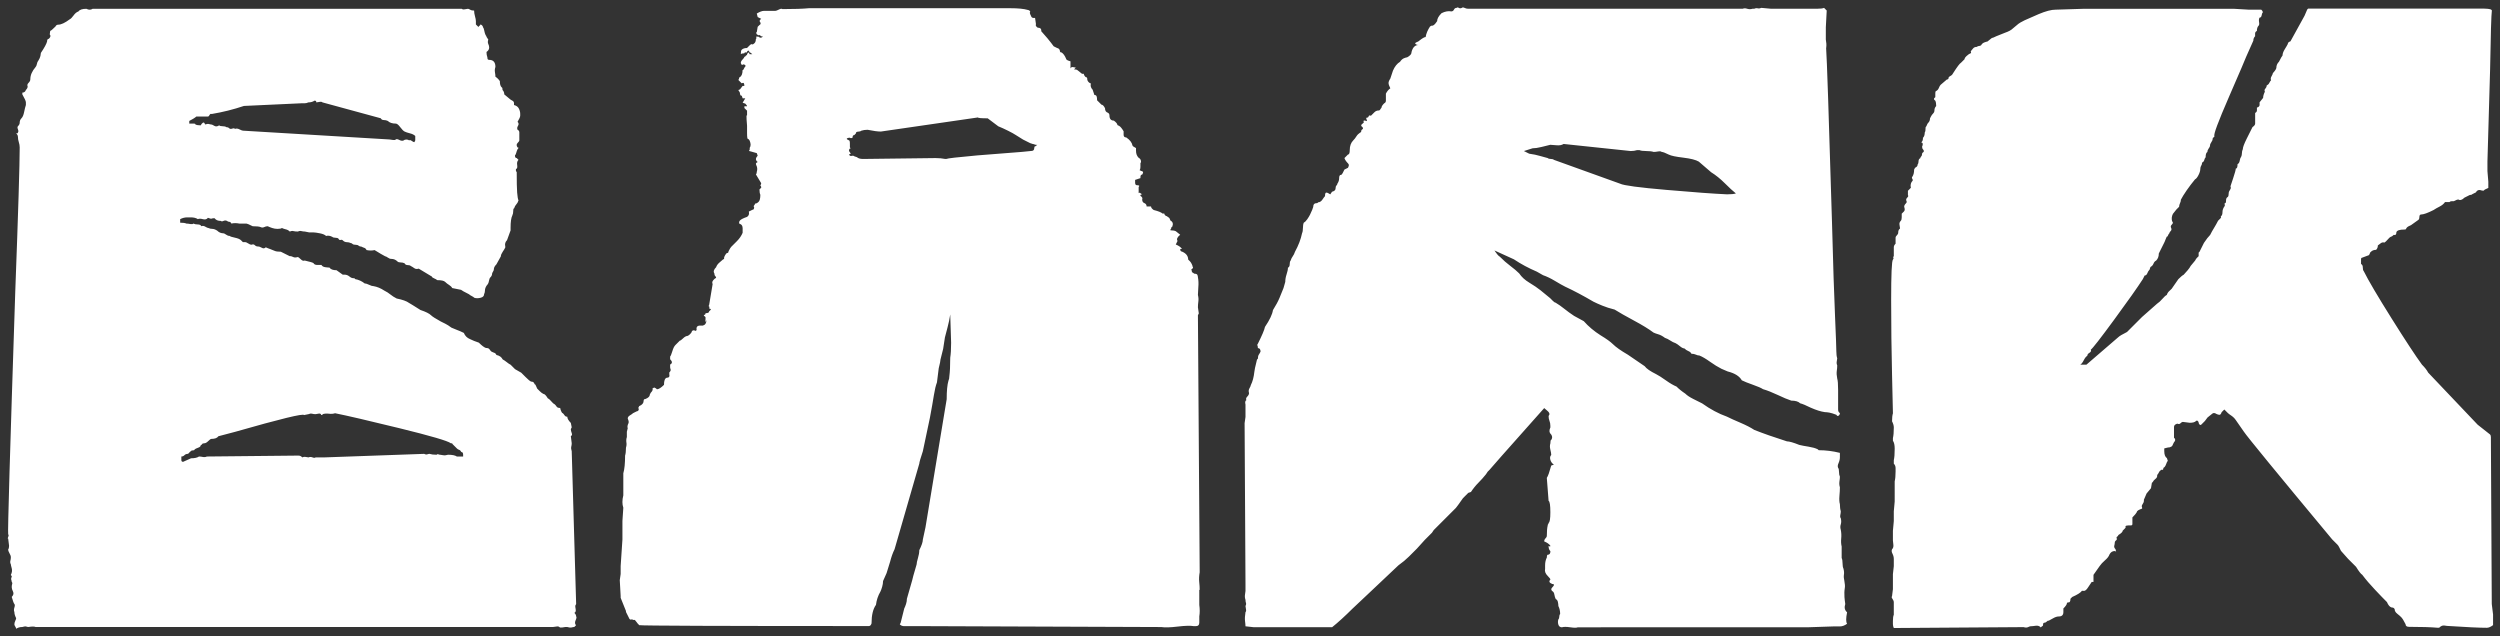 <?xml version="1.0" encoding="utf-8"?>
<!-- Generator: Adobe Illustrator 26.0.3, SVG Export Plug-In . SVG Version: 6.00 Build 0)  -->
<svg version="1.1" id="BARK_00000008140343961261089210000017261216998603321497_"
	 xmlns="http://www.w3.org/2000/svg" xmlns:xlink="http://www.w3.org/1999/xlink" x="0px" y="0px" viewBox="0 0 4800 1221.6"
	 style="enable-background:new 0 0 4800 1221.6;" xml:space="preserve">
<rect x="0" y="0" width="4800" height="1221.6" fill="#333333" stroke="none"/>
<style type="text/css">
	.st0{fill:#FFFFFF;}
</style>
<g id="BARK">
	<g>
		<path class="st0" d="M1106.2,1183.5c0-2.3-1.1-4.5-3.4-6.8c2.3-1.1,3.1-3.4,2.5-6.8c-0.6-3.4-0.8-5.6-0.8-6.8l1.7-3.4l-8.5-293.4
			c-1.1-3.4-1.4-6.2-0.9-8.5c0.6-2.3,0.9-4.5,0.9-6.8l-1.7-13.6c2.3-1.1,2.8-3.1,1.7-5.9c-1.1-2.8-1.7-5.4-1.7-7.6l1.7-3.4l-1.7-8.5
			c-4.5-4.5-6.8-8.5-6.8-11.9c-2.3,0-4-0.8-5.1-2.5c-1.1-1.7-2.3-3.1-3.4-4.2c-1.1,0-2.3-1.4-3.4-4.2c-1.1-2.8-1.7-4.8-1.7-5.9
			c-3.4,0-5.7-0.8-6.8-2.5c-1.1-1.7-2.3-3.1-3.4-4.2c-2.3-1.1-4.5-3.1-6.8-5.9c-2.3-2.8-4.5-4.8-6.8-5.9c-3.4-5.6-6.2-8.5-8.5-8.5
			c-2.3-1.1-4.5-2.8-6.8-5.1c-2.3-2.3-4-3.9-5.1-5.1c-1.1-2.3-2-4.2-2.6-5.9c-0.6-1.7-1.4-2.5-2.5-2.5c0-1.1-0.6-2.3-1.7-3.4
			c-1.1-1.1-2.8-1.7-5.1-1.7c-2.3-1.1-5.6-3.9-10.2-8.5l-8.5-8.5l-11.9-6.8l-8.5-8.5c-2.3-1.1-4.8-2.8-7.6-5.1
			c-2.8-2.3-5.4-3.9-7.6-5.1c-2.3-4.5-6.2-7.4-11.9-8.5c-1.1-2.3-2.5-3.7-4.2-4.2c-1.7-0.6-3.7-1.4-5.9-2.6
			c-1.1-1.1-2.3-2.5-3.4-4.2c-1.1-1.7-3.4-2.5-6.8-2.5c-3.4-1.1-7.9-4.5-13.6-10.2c-3.4-1.1-6.5-2.3-9.3-3.4
			c-2.8-1.1-5.4-2.3-7.6-3.4c-5.7-2.3-9.6-6.2-11.9-11.9c-4.5-2.3-9.1-4.2-13.6-5.9c-4.5-1.7-7.9-3.1-10.2-4.2
			c-4.5-3.4-8.5-5.9-11.9-7.6c-3.4-1.7-6.2-3.1-8.5-4.2c-10.2-5.6-16.4-9.6-18.7-11.9c-3.4-3.4-10.2-6.8-20.4-10.2
			c-12.4-7.9-19.8-12.4-22-13.6c-4.5-3.4-12.4-6.2-23.7-8.5c-4.5-2.3-8.5-4.8-11.9-7.6c-3.4-2.8-7.4-5.4-11.9-7.6
			c-6.8-4.5-13.6-7.3-20.4-8.5c-2.3,0-5.1-0.8-8.5-2.5c-3.4-1.7-6.2-2.6-8.5-2.6c-5.7-4.5-11.9-7.3-18.7-8.5c0-1.1-1.1-1.7-3.4-1.7
			c-2.3,0-4.8-1.1-7.6-3.4c-2.8-2.3-5.9-3.4-9.3-3.4h-3.4l-11.9-8.5c-6.8,0-11.3-1.7-13.6-5.1c-2.3,0-5.1-0.3-8.5-0.8
			c-3.4-0.6-5.6-2-6.8-4.2c-1.1,0-3.7,0-7.6,0c-4,0-6.5-1.1-7.6-3.4c-1.1-1.1-6.8-2.8-17-5.1c-2.3,1.1-4.8,0.3-7.6-2.5
			c-2.8-2.8-4.8-4.2-5.9-4.2c-3.4,1.1-6.2,1.1-8.5,0c-2.3-1.1-4-1.7-5.1-1.7h-1.7l-17-8.5c-5.7,0-9.6-0.6-11.9-1.7
			c-2.3-1.1-5.1-2.2-8.5-3.4c-3.4-1.1-6.2-2.3-8.5-3.4c-2.3,2.3-4.8,2.6-7.6,0.9c-2.8-1.7-5.4-2.5-7.6-2.5c-2.3,0-4.2-0.8-5.9-2.5
			c-1.7-1.7-3.7-2-5.9-0.9c-2.3,0-4.5-0.8-6.8-2.5c-2.3-1.7-4.5-2.5-6.8-2.5h-3.4l-3.4-3.4c-2.3-2.3-6.2-3.9-11.9-5.1
			c-5.6-1.1-9-2.3-10.2-3.4c-2.3,0-4.5-0.8-6.8-2.5c-2.3-1.7-4-2.5-5.1-2.5c-4.5,0-8.5-1.7-11.9-5.1c-3.4-2.2-6.5-3.4-9.3-3.4
			c-2.8,0-5.4-0.6-7.6-1.7c-1.1,0-3.1-0.8-5.9-2.5c-2.8-1.7-5.4-2-7.6-0.9c-1.1-2.3-3.4-3.4-6.8-3.4c-3.4,0-6.2-0.6-8.5-1.7
			c-1.1,1.1-3.1,1.4-5.9,0.9c-2.8-0.6-5.4-0.9-7.6-0.9c-2.3-1.1-6.2-1.7-11.9-1.7v-3.4v-3.4c4.5-2.3,9-3.4,13.6-3.4h6.8
			c5.6,0,10.2,1.1,13.6,3.4c2.3-1.1,5.4-1.1,9.3,0c4,1.1,7.1,0.6,9.3-1.7c0-1.1,1.1-1.1,3.4,0c2.3,1.1,4.5,1.1,6.8,0h3.4
			c2.3,3.4,6.2,5.1,11.9,5.1c1.1,1.1,2.8,1.1,5.1,0c2.3-1.1,4.5-1.1,6.8,0c1.1,1.1,2.5,1.7,4.2,1.7c1.7,0,3.1,1.1,4.2,3.4
			c4.5-1.1,9.6-1.1,15.3,0h13.6c1.1,0,5.1,1.7,11.9,5.1c7.9,0,13,0.6,15.3,1.7c2.3,1.1,4.5,1.1,6.8,0c2.3-1.1,4.5-1.7,6.8-1.7
			c2.3,1.1,5.1,2.3,8.5,3.4s6.8,1.7,10.2,1.7c4.5,0,7.4-0.6,8.5-1.7c2.3,1.1,4.8,2,7.6,2.6c2.8,0.6,5.4,2,7.6,4.2
			c2.3-1.1,4.5-1.4,6.8-0.9c2.3,0.6,5.1,0.9,8.5,0.9c2.3-1.1,4.5-1.4,6.8-0.9c2.3,0.6,4.5,0.9,6.8,0.9l8.5,1.7h8.5
			c2.3,0,6.2,0.6,11.9,1.7c5.7,1.1,9.6,2.8,11.9,5.1c3.4-1.1,7.4-0.6,11.9,1.7c1.1,1.1,3.1,1.7,5.9,1.7s4.8,0.6,5.9,1.7
			c1.1,2.3,2.5,3.1,4.2,2.5c1.7-0.6,3.1-0.3,4.2,0.9c2.3,2.3,4.8,3.4,7.6,3.4c2.8,0,5.4,0.6,7.6,1.7c1.1,0,2.3,0.6,3.4,1.7
			c1.1,1.1,3.4,1.7,6.8,1.7c2.3,0,3.9,0.6,5.1,1.7s2.8,1.7,5.1,1.7c2.3,1.1,4.2,2,5.9,2.5c1.7,0.6,3.1,2,4.2,4.2
			c5.7,1.1,10.7,1.1,15.3,0c9,5.6,15.8,9.6,20.3,11.9c1.1,0,2.8,0.9,5.1,2.5c2.3,1.7,4.5,2.5,6.8,2.5c4.5,0,8.5,1.7,11.9,5.1
			c1.1,1.1,3.1,1.7,5.9,1.7c2.8,0,5.4,0.6,7.6,1.7c1.1,2.3,3.1,3.4,5.9,3.4s4.8,0.6,5.9,1.7c2.3,1.1,4.5,2.6,6.8,4.2
			c2.3,1.7,5.1,2,8.5,0.9l25.4,15.3c0,1.1,1.4,2.3,4.2,3.4c2.8,1.1,4.8,2.3,5.9,3.4c7.9,0,13,1.1,15.3,3.4c2.3,2.3,4.8,4.2,7.6,5.9
			c2.8,1.7,4.8,3.7,5.9,5.9l17,3.4c1.1,1.1,6.2,4,15.3,8.5c1.1,1.1,2.8,2.3,5.1,3.4c2.3,1.1,4,2.3,5.1,3.4c3.4,1.1,7.3,1.1,11.9,0
			c4.5-1.1,6.8-3.4,6.8-6.8c1.1-2.3,1.7-4.8,1.7-7.6s1.1-5.9,3.4-9.3c2.3-2.3,3.7-5.1,4.2-8.5c0.6-3.4,1.4-5.6,2.6-6.8
			c2.3-2.3,3.4-4.5,3.4-6.8c0-1.1,0.6-2.5,1.7-4.2c1.1-1.7,1.7-3.1,1.7-4.2c0-1.1,0.3-2.5,0.8-4.2c0.6-1.7,2-3.7,4.2-5.9l8.5-15.3
			c0-2.3,1.1-5.1,3.4-8.5c2.3-3.4,4-6.2,5.1-8.5V473c-1.1-4.5,0-8.5,3.4-11.9l6.8-18.7v-5.1c0-11.3,1.1-19.2,3.4-23.7
			c1.1-2.3,1.7-5.1,1.7-8.5c0-3.4,0.6-5.1,1.7-5.1c1.1-3.4,2.5-5.9,4.2-7.6c1.7-1.7,3.1-4.2,4.2-7.6c-1.1-2.3-2-7.3-2.6-15.3
			c-0.6-7.9-0.8-20.9-0.8-39c-1.1-1.1-1.7-2.5-1.7-4.2c0-1.7,0.6-2.5,1.7-2.5c1.1-1.1,1.4-3.7,0.8-7.6c-0.6-3.9,0.3-7.1,2.6-9.3
			l-3.4-3.4c-2.3,0-3.4-1.7-3.4-5.1c1.1-1.1,2-2.8,2.5-5.1c0.6-2.3,1.4-4.5,2.5-6.8c2.3-2.3,2.3-3.4,0-3.4c-2.3-3.4-2.3-6.2,0-8.5
			c2.3-2.3,3.4-3.9,3.4-5.1v-15.3c0-2.3-1.1-4-3.4-5.1c-1.1-2.3-0.9-4.8,0.9-7.6c1.7-2.8,1.4-5.4-0.9-7.6c3.4-5.6,5.1-9.6,5.1-11.9
			v-3.4c0-3.4-0.9-6.8-2.6-10.2c-1.7-3.4-4.8-5.6-9.3-6.8v-3.4c0-2.3-1.1-3.9-3.4-5.1c-2.3-1.1-4-2.3-5.1-3.4l-10.2-8.5
			c0-3.4-1.1-6.2-3.4-8.5c0-3.4-0.6-5.1-1.7-5.1c-2.3-2.3-3.4-6.2-3.4-11.9c-2.3-3.4-5.1-6.2-8.5-8.5c0-2.3-0.3-5.1-0.9-8.5
			c-0.6-3.4-0.3-6.8,0.9-10.2c0-9-4-13.6-11.9-13.6c-2.3,0-3.4-1.1-3.4-3.4c0-1.1-0.3-2.5-0.9-4.2c-0.6-1.7-0.9-4.2-0.9-7.6
			c3.4-2.3,5.1-5.1,5.1-8.5c0-2.3-0.6-4.5-1.7-6.8c-1.1-2.3-1.1-5.1,0-8.5l-3.4-5.1c0-1.1-0.6-2.3-1.7-3.4c-1.1-2.3-2-5.1-2.6-8.5
			c-0.6-3.4-1.4-5.6-2.5-6.8c0-1.1-0.6-2.2-1.7-3.4c-1.1-1.1-2.3-1.7-3.4-1.7c0,1.1-0.6,2-1.7,2.5c-1.1,0.6-1.7,1.4-1.7,2.5
			l-5.1-5.1V44v-3.4c0-2.3-0.6-5.4-1.7-9.3c-1.1-3.9-1.7-7.6-1.7-11c-3.4,0-5.9-0.6-7.6-1.7c-1.7-1.1-3.1-1.7-4.2-1.7
			s-3.1,0.3-5.9,0.9c-2.8,0.6-4.8,0.3-5.9-0.9h-11.9h-697c-3.4,2.3-7.4,2.3-11.9,0c-7.9,0-13,1.7-15.3,5.1c-3.4,1.1-6.5,3.7-9.3,7.6
			c-2.8,4-5.4,6.5-7.6,7.6c-9.1,6.8-16.4,10.2-22,10.2c-2.3,0-4,1.1-5.1,3.4c-5.6,5.6-9,8.5-10.2,8.5L95.5,66
			c2.3,2.3,1.7,5.1-1.7,8.5c-2.3,0-3.4,1.7-3.4,5.1c-1.1,4.5-5.1,11.9-11.9,22c0,1.1-0.3,3.1-0.9,5.9c-0.6,2.8-2,5.9-4.2,9.3
			c-1.1,1.1-2,3.1-2.5,5.9c-0.6,2.8-1.4,4.8-2.5,5.9c-6.8,7.9-10.2,15.8-10.2,23.7c0,2.3-1.1,4.5-3.4,6.8c-2.3,2.3-2.8,4.5-1.7,6.8
			c0,2.3-1.1,4.5-3.4,6.8c-1.1,3.4-3.4,5.1-6.8,5.1v3.4c4.5,7.9,6.8,13,6.8,15.3v5.1c-1.1,3.4-2.3,7.9-3.4,13.6
			c-1.1,5.6-2.8,9.6-5.1,11.9c-2.3,2.3-3.4,5.1-3.4,8.5c0,2.3-1.1,4.5-3.4,6.8c-1.1,1.1-1.1,3.1,0,5.9c1.1,2.8,1.1,4.8,0,5.9
			c0,1.1-0.3,1.7-0.9,1.7c-0.6,0-1.4,0-2.5,0c2.3,2.3,3.4,4.5,3.4,6.8c0,3.4,0.6,6.8,1.7,10.2c1.1,3.4,1.7,6.8,1.7,10.2
			c0,31.7-2.8,123.8-8.5,276.4c-10.2,307.5-14.7,462.9-13.6,466.3c1.1,1.1,1.1,2.8,0,5.1c-1.1,2.3-1.1,3.4,0,3.4l1.7,13.6
			c0,3.4-0.6,5.6-1.7,6.8c0,2.3,0.8,4.8,2.5,7.6c1.7,2.8,2.6,5.4,2.6,7.6c0,2.3-0.3,4.5-0.9,6.8c-0.6,2.3-0.3,4.5,0.9,6.8
			c0,1.1,0.6,3.7,1.7,7.6c1.1,4,0.6,8.2-1.7,12.7c0,1.1,0.6,1.7,1.7,1.7v1.7c-1.1,2.3-1.4,4.2-0.9,5.9c0.6,1.7,0.9,3.1,0.9,4.2
			c1.1,1.1,1.4,2.6,0.8,4.2c-0.6,1.7-0.8,3.7-0.8,5.9c0,2.3,0.8,5.1,2.5,8.5c1.7,3.4,0.8,6.8-2.5,10.2c2.3,7.9,3.9,12.4,5.1,13.6
			c1.1,1.1,1.1,3.4,0,6.8s-1.1,6.2,0,8.5c0,3.4,1.1,7.4,3.4,11.9c0,1.1-0.6,2.8-1.7,5.1c-1.1,2.3-1.7,4.5-1.7,6.8
			c0,1.1,0.6,2.5,1.7,4.2c1.1,1.7,1.7,3.1,1.7,4.2c3.4-2.3,7.4-3.4,11.9-3.4c3.4-1.1,5.9-1.4,7.6-0.8c1.7,0.6,3.1,0.8,4.2,0.8
			c6.8-1.1,11.3-1.1,13.6,0h993.7c1.1,0,3.1-0.3,5.9-0.8c2.8-0.6,4.8-0.3,5.9,0.8c1.1,1.1,3.1,1.4,5.9,0.9c2.8-0.6,4.8-0.9,5.9-0.9
			h3.4c3.4,1.1,6.2,1.4,8.5,0.9c2.3-0.6,3.9-0.9,5.1-0.9l3.4-3.4c-2.3-2.3-2.6-5.4-0.9-9.3C1107,1187.1,1107.3,1184.6,1106.2,1183.5
			z M363.4,233.9v-1.7c2.3-1.1,4.8-2.5,7.6-4.2c2.8-1.7,4.8-3.1,5.9-4.2h11.9h10.2c1.1,0,2-0.6,2.5-1.7c0.6-1.1,1.4-2.3,2.5-3.4h3.4
			c20.3-3.4,40.7-8.5,61-15.3l110.2-5.1c1.1,0,3.1,0,5.9,0c2.8,0,5.4-0.6,7.6-1.7c4.5,0,8.5-1.1,11.9-3.4c2.3,0,3.4,1.1,3.4,3.4
			c1.1,0,3.1-0.3,5.9-0.9c2.8-0.6,4.8-0.3,5.9,0.9l111.9,30.5c1.1,2.3,3.1,3.4,5.9,3.4c2.8,0,5.4,0.6,7.6,1.7
			c3.4,3.4,8.5,5.1,15.3,5.1c2.3,0,5.1,2.3,8.5,6.8c3.4,4.5,6.2,7.4,8.5,8.5c2.3,1.1,5.7,2.3,10.2,3.4c4.5,1.1,7.9,2.8,10.2,5.1v8.5
			l-1.7,3.4c-1.1,0-2.8-0.8-5.1-2.5c-2.3-1.7-4-2-5.1-0.9c-1.1-1.1-2.8-1.7-5.1-1.7c-2.3,0-4,0.6-5.1,1.7c-2.3,1.1-5.1,0.9-8.5-0.9
			c-3.4-1.7-5.6-2-6.8-0.9c-1.1,1.1-3.1,1.4-5.9,0.9c-2.8-0.6-4.8-0.9-5.9-0.9l-281.5-16.9c-1.1,0-3.4-0.8-6.8-2.5
			c-3.4-1.7-6.2-2-8.5-0.9c-1.1-1.1-2.5-1.4-4.2-0.9c-1.7,0.6-3.1,0.9-4.2,0.9c-1.1,0-2.3-0.6-3.4-1.7c-1.1-1.1-2.8-1.7-5.1-1.7
			c-1.1-1.1-3.4-1.7-6.8-1.7c-3.4,0-5.7-0.6-6.8-1.7c-3.4,2.3-6.5,2.6-9.3,0.9c-2.8-1.7-4.8-2.6-5.9-2.6c-1.1,0-2.5-0.3-4.2-0.8
			c-1.7-0.6-4.2-0.3-7.6,0.8c-1.1-3.4-2.5-4.5-4.2-3.4c-1.7,1.1-3.1,2.8-4.2,5.1c-4.5,0-7.9-0.6-10.2-1.7c0-1.1-0.9-1.7-2.5-1.7
			c-1.7,0-3.1,0-4.2,0h-5.1V233.9z M889.1,876.5h-11.9c-3.4-2.3-9-3.4-17-3.4c-3.4,1.1-6.5,1.4-9.3,0.9c-2.8-0.6-4.8-0.9-5.9-0.9
			s-2.3-0.3-3.4-0.8c-1.1-0.6-2.3-0.3-3.4,0.8c-5.7,0-10.2-0.6-13.6-1.7c-1.1,0-2.6,0.3-4.2,0.9c-1.7,0.6-3.7,0.3-5.9-0.9
			l-191.6,6.8h-17c-1.1,1.1-3.1,1.1-5.9,0c-2.8-1.1-5.4-1.1-7.6,0c-1.1,0-2.8-0.3-5.1-0.8c-2.3-0.6-4.5-0.3-6.8,0.8
			c-2.3-2.3-4.5-3.4-6.8-3.4h-8.5l-167.9,1.7c-2.3,1.1-4.8,1.4-7.6,0.9c-2.8-0.6-5.4-0.9-7.6-0.9c-3.4,2.3-8.5,3.4-15.3,3.4
			c-2.3,1.1-4.8,2.3-7.6,3.4c-2.8,1.1-5.4,2.3-7.6,3.4c-2.3,0-3.4-1.1-3.4-3.4v-6.8c2.3,0,4.2-0.8,5.9-2.5c1.7-1.7,3.7-2.5,5.9-2.5
			c1.1,0,2.2-0.8,3.4-2.5s2.3-2.6,3.4-2.6c0-1.1,1.1-1.7,3.4-1.7c2.3,0,3.4-0.6,3.4-1.7c1.1-1.1,3.4-2.2,6.8-3.4
			c3.4-1.1,5.1-2.8,5.1-5.1c1.1,0,2-0.6,2.5-1.7c0.6-1.1,2-1.7,4.2-1.7c2.3,0,4.8-1.4,7.6-4.2s4.8-4.2,5.9-4.2
			c6.8,0,11.3-1.7,13.6-5.1l32.2-8.5c87-24.9,131.1-35.6,132.3-32.2l8.5-1.7c2.3-1.1,4.5-1.4,6.8-0.9c2.3,0.6,4.5,0.9,6.8,0.9
			c1.1,0,2.8-0.3,5.1-0.9c2.3-0.6,3.9-0.3,5.1,0.9c0,1.1,0.6,1.7,1.7,1.7c1.1,0,1.7-0.6,1.7-1.7c3.4-1.1,7.4-1.4,11.9-0.9
			c4.5,0.6,8.5,0.3,11.9-0.9c22.6,4.5,63.9,14.1,123.8,28.8c59.9,14.7,92.7,24.3,98.4,28.8c2.3,0,3.4,0.6,3.4,1.7l8.5,8.5
			c1.1,1.1,2.5,2,4.2,2.5c1.7,0.6,3.1,2,4.2,4.2c2.2,0,3.4,1.7,3.4,5.1V876.5z M2303.4,1132.6c0-4.5-0.3-9.6-0.9-15.2
			c-0.6-5.6-0.3-11.9,0.9-18.7l-3.4-493.5l1.7-3.4L2300,590c0-3.4,0.3-7.1,0.8-11c0.6-4,0.3-8.2-0.8-12.7c0-3.4,0.3-8.5,0.8-15.3
			c0.6-6.8,0.3-13-0.8-18.7c0-1.1-0.3-2.5-0.9-4.2c-0.6-1.7-2.6-2.6-5.9-2.6l-5.1-3.4c1.1-2.3,0.6-3.4-1.7-3.4
			c1.1-1.1,2.3-2.2,3.4-3.4c1.1-1.1,1.1-2.3,0-3.4c0-1.1-0.6-2.8-1.7-5.1c-1.1-2.3-2.3-3.9-3.4-5.1l-3.4-3.4c0-6.8-4-11.9-11.9-15.3
			c-2.3,0-3.4-1.7-3.4-5.1h3.4c-2.3-3.4-6.2-6.2-11.9-8.5l3.4-6.8c-2.3-3.4-0.6-7.3,5.1-11.9l-8.5-6.8c-2.3-1.1-5.7-1.7-10.2-1.7
			v-1.7c1.1-1.1,1.7-2.2,1.7-3.4s0.6-1.7,1.7-1.7c2.3-5.6,1.1-9.6-3.4-11.9c-1.1-3.4-2.3-5.4-3.4-5.9c-1.1-0.6-2.3-1.4-3.4-2.5
			c-1.1,0-2.3-0.6-3.4-1.7c-1.1-1.1-1.7-2.3-1.7-3.4h-3.4c-2.3-2.3-7.9-4.5-16.9-6.8c-3.4-2.3-5.1-4.5-5.1-6.8h-8.5
			c0-3.4-1.7-5.6-5.1-6.8c-2.3-1.1-3.4-3.4-3.4-6.8c1.1-2.3,0-4.5-3.4-6.8v-1.7l3.4-1.7c-1.1,0-2.3-0.6-3.4-1.7
			c-1.1-1.1-2.3-1.1-3.4,0v-11.9c2.3-2.3,1.1-3.4-3.4-3.4c-2.3,0-3.4-1.7-3.4-5.1v-5.1l10.2-3.4v-1.7c0-3.4,1.1-5.1,3.4-5.1l1.7-3.4
			c0-1.1-0.3-2-0.9-2.5c-0.6-0.6-1.4-0.9-2.5-0.9l-3.4-1.7c1.1-1.1,1.7-3.1,1.7-5.9s0-5.4,0-7.6c1.1-1.1,1.4-2.8,0.8-5.1
			c-0.6-2.3-2-4-4.2-5.1c-3.4-3.4-5.1-7.9-5.1-13.6v-5.1c-4.5-2.3-6.8-3.9-6.8-5.1c-1.1-5.6-5.1-10.7-11.9-15.3
			c-3.4,0-5.1-1.7-5.1-5.1v-6.8c-3.4-5.6-6.2-9-8.5-10.2l-3.4-1.7c0-2.3-2.3-5.1-6.8-8.5c-5.7,0-8.5-3.4-8.5-10.2
			c0-2.3-1.1-4-3.4-5.1c-3.4-1.1-5.1-3.9-5.1-8.5c-2.3-4.5-4.5-6.8-6.8-6.8l-8.5-8.5v-1.7c0-2.3-0.3-4.2-0.9-5.9
			c-0.6-1.7-2-2.5-4.2-2.5l-3.4-10.2c-3.4-3.4-4.5-7.3-3.4-11.9c-3.4-1.1-5.6-3.4-6.8-6.8c0-3.4-0.6-5.1-1.7-5.1
			c-1.1,0-2.3-0.8-3.4-2.5c-1.1-1.7-1.7-3.1-1.7-4.2h-3.4l-8.5-6.8c-1.1-1.1-3.4-1.7-6.8-1.7l3.4-3.4c-1.1,0-2.8-0.3-5.1-0.9
			c-2.3-0.6-4,0.3-5.1,2.5v-1.7v-11.9l-5.1-1.7c-2.3-1.1-3.4-2.3-3.4-3.4c-2.3-5.6-5.1-9.6-8.5-11.9c-2.3,0-3.4-1.1-3.4-3.4
			c0-1.1-0.6-2.3-1.7-3.4c-1.1-1.1-2.3-1.7-3.4-1.7l-6.8-3.4l-5.1-6.8l-6.8-8.5l-11.9-13.6v-1.7c0-3.4-2.3-5.1-6.8-5.1
			c-3.4-2.3-4.5-4.5-3.4-6.8l-1.7-11.9c-1.1,0-2.3,0-3.4,0c-1.1,0-2.3-0.6-3.4-1.7c-2.3-4.5-3.4-7.3-3.4-8.5c1.1-1.1,1.1-2.3,0-3.4
			c-1.1-1.1-2.3-1.7-3.4-1.7c-7.9-2.3-19.2-3.4-33.9-3.4h-8.5h-20.4h-6.8h-351c-11.3,1.1-28.3,1.7-50.9,1.7
			c-1.1-1.1-3.4-0.9-6.8,0.9c-3.4,1.7-5.6,2.5-6.8,2.5h-22c-3.4,0-7.9,1.7-13.6,5.1l1.7,6.8l6.8,3.4c-3.4,2.3-4,4.5-1.7,6.8
			c1.1,2.3,0.6,4-1.7,5.1l-3.4,3.4l-1.7,10.2c-1.1,0-1.4,0.9-0.9,2.5c0.6,1.7,1.4,2.5,2.5,2.5c1.1,1.1,2.3,1.4,3.4,0.9
			c1.1-0.6,1.7-0.3,1.7,0.9c1.1,1.1,2.8,1.7,5.1,1.7c-2.3,2.3-4.5,2.8-6.8,1.7c0-1.1-1.7-1.7-5.1-1.7c-1.1,0-1.4,0.6-0.9,1.7
			c0.6,1.1,0.3,2.3-0.8,3.4c0,3.4-0.9,5.9-2.6,7.6c-1.7,1.7-3.1,2.5-4.2,2.5c-1.1-1.1-2.8-0.6-5.1,1.7l-5.1,5.1
			c-4.5,0-7.9,1.1-10.2,3.4c-1.1,1.1-1.7,4-1.7,8.5c1.1-1.1,3.4-1.7,6.8-1.7c0-1.1,0.6-1.7,1.7-1.7s2.3,0,3.4,0
			c0-2.3,1.1-3.4,3.4-3.4l1.7,3.4c1.1,0,2.8,1.1,5.1,3.4h-5.1l-1.7-3.4c-2.3,1.1-3.4,2.8-3.4,5.1c-1.1,0-2,0.6-2.6,1.7
			c-0.6,1.1-1.4,1.7-2.5,1.7c0,1.1-1.1,2.8-3.4,5.1c-2.3,2.3-3.4,4.5-3.4,6.8l1.7,3.4h1.7c1.1-1.1,2.5-1.1,4.2,0
			c1.7,1.1,2,2.3,0.9,3.4c-1.1,1.1-2,2.6-2.6,4.2c-0.6,1.7-1.4,2.5-2.5,2.5c0,6.8-1.7,11.3-5.1,13.6c-1.1,0-1.7,0.9-1.7,2.5
			c0,1.7-0.6,2.5-1.7,2.5l6.8,6.8c2.3-1.1,3.7-1.1,4.2,0c0.6,1.1,0.9,2.8,0.9,5.1h-3.4l-5.1,6.8c-1.1,0-2,0.3-2.5,0.9
			c-0.6,0.6-0.3,1.4,0.9,2.5c1.1,1.1,1.7,2.6,1.7,4.2c0,1.7,0.6,3.1,1.7,4.2h1.7l1.7,5.1h5.1l-5.1,8.5l5.1,1.7
			c2.3,2.3,3.4,4,3.4,5.1h-5.1v3.4l5.1,5.1v8.5c-1.1,0-1.4,2.8-0.9,8.5c0.6,5.6,0.9,9.6,0.9,11.9c0,2.3,0,7.1,0,14.4
			c0,7.4,0.6,11,1.7,11s2.3,1.1,3.4,3.4c2.3,5.7,2.3,10.2,0,13.6v3.4c-1.1,1.1-1.4,2-0.9,2.5c0.6,0.6,1.4,0.9,2.6,0.9l11.9,3.4
			l1.7,5.1c-4.5,4.5-4.5,8.5,0,11.9c-2.3,1.1-3.4,2.3-3.4,3.4c0,1.1,0.6,2.8,1.7,5.1c1.1,3.4,1.1,6.8,0,10.2c0,2.3-0.6,4-1.7,5.1
			l10.2,17l-1.7,5.1c1.1,0,1.7,1.1,1.7,3.4l-3.4,3.4c0,4.5,0.6,7.9,1.7,10.2c0,6.8-1.1,11.3-3.4,13.6c-2.3,2.3-4.5,3.4-6.8,3.4
			c0,1.1-0.6,2.3-1.7,3.4c-1.1,1.1-1.1,2.3,0,3.4c0,3.4-1.1,5.1-3.4,5.1l-6.8,3.4c1.1,4.5,0,7.9-3.4,10.2
			c-6.8,2.3-11.3,4.5-13.6,6.8c-1.1,1.1-1.7,2.6-1.7,4.2c0,1.7,0.6,2.5,1.7,2.5c3.4,1.1,5.1,4,5.1,8.5v8.5c-2.3,5.6-5.9,11-11,16.1
			c-5.1,5.1-8.8,8.8-11,11c-1.1,1.1-2.8,4-5.1,8.5c0,2.3-1.1,3.4-3.4,3.4c-2.3,2.3-4,5.1-5.1,8.5c0,1.1,0,2,0,2.5
			c0,0.6-0.6,0.9-1.7,0.9c-1.1,1.1-3.4,3.1-6.8,5.9c-3.4,2.8-5.7,5.9-6.8,9.3c-4.5,4.5-5.7,8.5-3.4,11.9c0,2.3,0.6,4,1.7,5.1
			c1.1,1.1,1.7,2.3,1.7,3.4c-2.3,1.1-4.2,2.8-5.9,5.1c-1.7,2.3-2,4.5-0.8,6.8l-6.8,40.7c-1.1,1.1-1.1,2,0,2.6c1.1,0.6,1.1,1.4,0,2.5
			c0,1.1,0.6,1.7,1.7,1.7s1.7,0.6,1.7,1.7l-3.4,3.4c0,2.3-2.3,3.4-6.8,3.4c0,1.1-0.3,2-0.9,2.6c-0.6,0.6-1.4,0.8-2.5,0.8
			c0,1.1,0.6,2,1.7,2.6c1.1,0.6,1.7,1.4,1.7,2.5c0,4.5-0.3,7.4-0.9,8.5c-0.6,1.1,0.3,0,2.5-3.4c0,5.6-2.3,9-6.8,10.2h-5.1
			c-5.7,0-7.9,2.8-6.8,8.5l-1.7,1.7c-4.5-2.3-7.4-1.1-8.5,3.4c-3.4,4.5-6.8,6.8-10.2,6.8c-2.3,1.1-4.5,2.8-6.8,5.1
			c-2.3,2.3-4,3.4-5.1,3.4l-8.5,8.5c-2.3,2.3-4.2,6.2-5.9,11.9c-1.7,5.6-3.1,9-4.2,10.2v5.1c4.5,4.5,4.5,7.9,0,10.2v5.1
			c0,1.1,0.3,2.5,0.9,4.2c0.6,1.7-0.3,3.7-2.5,5.9v3.4c1.1,4.5-0.6,6.8-5.1,6.8c-3.4,1.1-5.1,5.7-5.1,13.6
			c-5.7,5.6-10.2,8.5-13.6,8.5l-1.7-1.7l-3.4-1.7l-3.4,1.7c1.1,2.3,0,5.1-3.4,8.5l-1.7,3.4c0,3.4-2.8,6.2-8.5,8.5
			c-2.3,0-3.4,1.1-3.4,3.4c0,4.5-2.8,7.9-8.5,10.2l-1.7,3.4c1.1,2.3,1.1,4,0,5.1c-1.1,1.1-2.3,1.7-3.4,1.7l-6.8,3.4
			c-1.1,1.1-3.1,2.6-5.9,4.2c-2.8,1.7-4.2,3.7-4.2,5.9l1.7,5.1v3.4c-2.3,4.5-2.8,7.9-1.7,10.2l-1.7,6.8v10.2
			c-1.1,3.4-1.4,6.8-0.9,10.2c0.6,3.4,0.3,6.8-0.8,10.2c0,6.8-0.6,11.9-1.7,15.3c0,14.7-1.1,26-3.4,33.9v42.4
			c-2.3,9.1-2.3,17,0,23.7l-1.7,25.4v6.8v28.8l-3.4,50.9v15.3l-1.7,11.9l1.7,30.5v3.4l10.2,25.4v1.7l6.8,13.6
			c1.1,1.1,2.2,1.4,3.4,0.9s2.3-0.3,3.4,0.8h3.4c1.1,1.1,2.2,2.6,3.4,4.2c1.1,1.7,2.8,3.7,5.1,5.9c5.7,1.1,152.6,1.7,440.9,1.7
			c2.3,0,4-1.7,5.1-5.1c0-15.8,2.8-27.7,8.5-35.6c1.1-9,3.9-17.5,8.5-25.4c1.1-2.3,2.3-5.4,3.4-9.3c1.1-3.9,1.7-7.6,1.7-11l6.8-15.3
			c1.1-3.4,2.2-7.1,3.4-11c1.1-3.9,2.3-7.6,3.4-11c2.3-9,5.1-16.9,8.5-23.7l47.5-164.5c0-2.3,2.3-10.2,6.8-23.7l13.6-64.4
			c3.4-18.1,5.9-32.5,7.6-43.2c1.7-10.7,3.7-18.9,5.9-24.6l3.4-27.1c2.3-9,3.4-14.7,3.4-16.9l5.1-20.4l3.4-22
			c1.1-4.5,2.8-11,5.1-19.5c2.3-8.5,3.9-16.7,5.1-24.6l1.7,54.3c0,12.4-0.6,22-1.7,28.8c0,15.8-0.6,27.7-1.7,35.6
			c0,3.4-0.6,6.2-1.7,8.5c-2.3,7.9-3.4,19.8-3.4,35.6l-3.4,20.3l-37.3,225.5l-5.1,23.7c0,4.5-2.3,11.3-6.8,20.3
			c0,4.5-0.9,9.6-2.6,15.3c-1.7,5.7-2.5,9.6-2.5,11.9c-5.7,19.2-8.5,29.4-8.5,30.5l-10.2,35.6c0,3.4-0.6,6.8-1.7,10.2
			c-1.1,3.4-2.3,6.2-3.4,8.5l-6.8,27.1l-1.7,3.4c2.3,2.3,5.1,3.4,8.5,3.4h17h30.5l446,1.7c6.8,1.1,17.2,0.8,31.4-0.9
			c14.1-1.7,24.6-2,31.4-0.8h3.4c4.5,0,6.8-2.3,6.8-6.8v-11.9c1.1-6.8,1.1-14.1,0-22V1132.6z M1986.3,281.4c0,1.1-0.3,2.8-0.9,5.1
			c-0.6,2.3-2.6,3.4-5.9,3.4l-17,1.7l-86.5,6.8c-37.3,3.4-57.1,5.6-59.3,6.8h-1.7c-5.7-1.1-11.9-1.7-18.7-1.7l-139,1.7
			c-5.6,0-9.6-1.1-11.9-3.4l-5.1-1.7c-1.1-1.1-2.8-1.4-5.1-0.8c-2.3,0.6-4-0.3-5.1-2.6l3.4-1.7l-3.4-5.1c0-3.4,1.1-5.1,3.4-5.1
			l-1.7-1.7v-6.8c0-4.5-0.6-6.8-1.7-6.8c-5.7-2.3-5.7-4,0-5.1h1.7c1.1,1.1,2.8,1.1,5.1,0c0-3.4,1.1-5.1,3.4-5.1c1.1-1.1,2-2,2.5-2.5
			c0.6-0.6,0.9-1.4,0.9-2.5c1.1-1.1,2.8-1.7,5.1-1.7c2.3,0,3.9-0.6,5.1-1.7c3.4-1.1,7.3-1.7,11.9-1.7c11.3,2.3,19.8,3.4,25.4,3.4
			l186.5-27.1c0,1.1,6.2,1.7,18.7,1.7l20.3,15.3c5.7,2.3,11.9,5.1,18.7,8.5c6.8,3.4,11.9,6.2,15.3,8.5l13.6,8.5l13.6,6.8l5.1,1.7
			c1.1,0,2.2,0.3,3.4,0.9s2.8,0.8,5.1,0.8C1989.1,280.2,1987.4,281.4,1986.3,281.4z M3542.9,1159.7c0-1.1-0.3-3.4-0.9-6.8
			c-0.6-3.4-0.8-8.5-0.8-15.3c0-2.3,0.3-5.1,0.8-8.5c0.6-3.4,0.3-7.9-0.8-13.6c-1.1-4.5-1.4-8.5-0.9-11.9c0.6-3.4,0.3-7.4-0.9-11.9
			c-1.1-2.3-1.7-5.6-1.7-10.2c0-4.5-0.6-7.9-1.7-10.2v-22c-1.1-4.5-1.4-9.6-0.9-15.3c0.6-5.6,0.3-11.3-0.8-17
			c-1.1-3.4-1.1-6.8,0-10.2c1.1-3.4,1.1-7.4,0-11.9c-1.1-1.1-1.4-3.1-0.9-5.9c0.6-2.8,0.9-5.4,0.9-7.6c-1.1-3.4-1.7-7.9-1.7-13.6
			c-1.1-3.4-1.4-8.5-0.9-15.3c0.6-6.8,0.9-12.4,0.9-17c-1.1-3.4-1.4-7.1-0.9-11c0.6-3.9,0.9-7.1,0.9-9.3c-1.1-2.3-1.7-5.4-1.7-9.3
			c0-4-0.6-6.5-1.7-7.6c-1.1-2.3-0.9-5.4,0.9-9.3c1.7-3.9,2.5-7.6,2.5-11v-8.5c-13.6-3.4-27.1-5.1-40.7-5.1l-1.7-1.7
			c-4.5-2.3-10.5-3.9-17.8-5.1c-7.4-1.1-13.3-2.3-17.8-3.4c-11.3-4.5-19.2-6.8-23.7-6.8c-24.9-7.9-45.8-15.3-62.7-22
			c-6.8-4.5-15.6-9-26.3-13.6c-10.7-4.5-19.5-8.5-26.3-11.9c-15.8-5.6-31.7-14.1-47.5-25.4c-4.5-2.3-10.2-5.1-17-8.5
			c-6.8-3.4-11.9-6.8-15.3-10.2c-3.4-2.3-6.5-4.5-9.3-6.8c-2.8-2.3-5.4-4.5-7.6-6.8c-5.6-2.3-12.4-6.2-20.4-11.9
			c-7.9-5.6-14.1-9.6-18.7-11.9c-11.3-5.6-18.7-10.7-22-15.3l-32.2-22c-13.6-7.9-23.2-14.7-28.8-20.3c-4.5-4.5-12.4-10.2-23.7-17
			c-12.4-7.9-23.2-16.9-32.2-27.1l-18.7-10.2c-6.8-4.5-13-9-18.7-13.6c-5.6-4.5-11.3-8.5-17-11.9c-1.1,0-2.8-1.1-5.1-3.4
			c-2.3-2.3-3.9-4-5.1-5.1l-18.7-15.3c-5.7-4.5-12.7-9.3-21.2-14.4c-8.5-5.1-15-11-19.5-17.8c-4.5-4.5-10.2-9.3-17-14.4
			c-6.8-5.1-13.6-11-20.3-17.8c-2.3-1.1-5.7-5.1-10.2-11.9l37.3,17c13.6,9.1,28.3,17,44.1,23.7c5.7,3.4,9.6,5.7,11.9,6.8
			c6.8,2.3,14.4,5.9,22.9,11c8.5,5.1,15,8.8,19.5,11c17,7.9,35,17.5,54.3,28.8c4.5,2.3,10.2,4.8,17,7.6c6.8,2.8,14.7,5.4,23.7,7.6
			c9,5.7,21.5,12.7,37.3,21.2c15.8,8.5,28.3,16.1,37.3,22.9c2.3,1.1,5.4,2.3,9.3,3.4c3.9,1.1,8.2,3.4,12.7,6.8
			c3.4,1.1,6.8,2.8,10.2,5.1c3.4,2.3,6.8,4,10.2,5.1c2.3,1.1,5.1,3.1,8.5,5.9c3.4,2.8,6.2,4.2,8.5,4.2c2.3,2.3,4.8,4,7.6,5.1
			c2.8,1.1,4.8,2.8,5.9,5.1c3.4,0,6.2,0.6,8.5,1.7c2.3,1.1,4.5,1.7,6.8,1.7c5.7,2.3,12.4,6.2,20.3,11.9c7.9,5.6,15.3,10.2,22.1,13.6
			l11.9,5.1c13.6,3.4,22.6,9.1,27.1,17c4.5,2.3,11.6,5.1,21.2,8.5c9.6,3.4,16.1,6.2,19.5,8.5c7.9,2.3,17.2,5.9,28,11
			c10.7,5.1,19.5,8.8,26.3,11c7.9,0,13.6,1.7,17,5.1c4.5,1.1,11.3,4,20.4,8.5c10.2,4.5,19.2,7.4,27.1,8.5c2.3,0,5.1,0.3,8.5,0.9
			c3.4,0.6,7.9,2,13.6,4.2c1.1,2.3,2.5,2.8,4.2,1.7c1.7-1.1,2.5-2.8,2.5-5.1c-2.3-1.1-3.4-3.4-3.4-6.8v-37.3c0-11.3-0.6-18.7-1.7-22
			c-1.1-5.6-1.4-10.4-0.9-14.4c0.6-4,0.9-7.6,0.9-11c-1.1-2.3-1.4-4.8-0.9-7.6c0.6-2.8,0.9-4.8,0.9-5.9c-1.1-3.4-1.7-7.9-1.7-13.6
			c0-6.8-0.9-29.1-2.5-67c-1.7-37.9-3.7-98.6-5.9-182.3c-6.1-204-9.8-314.8-11.2-332.4c0.1-0.5,0.1-1.1,0.2-1.6
			c0.6-4.5,0.3-9.6-0.8-15.3V52.4l1.7-32.2l-5.1-5.1c-2.3,1.1-6.8,1.7-13.6,1.7h-15.3h-11.9H3431h-30.5l-18.7-1.7
			c-2.3,1.1-4.5,1.4-6.8,0.9c-2.3-0.6-4.5-0.3-6.8,0.8h-3.4c-3.4,1.1-6.8,1.1-10.2,0c-3.4-1.1-6.2-1.1-8.5,0h-527.4
			c-2.3,0-4.5-0.6-6.8-1.7c-2.3-1.1-4-1.1-5.1,0c-2.3,1.1-4.2,1.1-5.9,0c-1.7-1.1-3.1-1.1-4.2,0c-2.3,0-4,1.1-5.1,3.4
			c-1.1,2.3-2.8,3.4-5.1,3.4c-5.7-1.1-11.9,0-18.7,3.4c-5.7,5.6-8.5,10.7-8.5,15.3c-4.5,6.8-7.9,9.6-10.2,8.5l-3.4,1.7
			c-4.5,6.8-7.4,13.6-8.5,20.3c-2.3,0-6.2,2.3-11.9,6.8c-1.1,1.1-2.5,2-4.2,2.6c-1.7,0.6-3.1,1.4-4.2,2.5c1.1,2.3,3.4,3.4,6.8,3.4
			c-6.8,0-11.3,4.5-13.6,13.6c0,2.3-0.9,4.2-2.6,5.9c-1.7,1.7-3.7,3.1-5.9,4.2c-1.1,0-3.1,0.6-5.9,1.7c-2.8,1.1-5.4,3.4-7.6,6.8
			c-5.7,3.4-10.2,9.1-13.6,17l-5.1,15.3c-2.3,3.4-3.4,6.2-3.4,8.5c0,2.3,1.1,5.6,3.4,10.2c-3.4,2.3-6.2,5.7-8.5,10.2v13.6
			c0,2.3-1.1,4-3.4,5.1c-3.4,3.4-5.1,6.2-5.1,8.5c-1.1,1.1-2,2.3-2.5,3.4c-0.6,1.1-1.4,1.7-2.5,1.7c-3.4,0-6.2,1.1-8.5,3.4
			c-2.3,2.3-4,4-5.1,5.1l-1.7,1.7c-2.3-1.1-3.7-0.9-4.2,0.9c-0.6,1.7-1.4,2.5-2.5,2.5c-2.3,0-2.8,1.1-1.7,3.4c1.1,2.3,1.1,3.4,0,3.4
			c-2.3-1.1-4-1.4-5.1-0.9c-1.1,0.6-1.1,1.4,0,2.5c0,1.1-0.9,2.3-2.6,3.4c-1.7,1.1-2.5,2.3-2.5,3.4s0.6,2,1.7,2.5
			c1.1,0.6,1.7,2,1.7,4.2c-2.3,1.1-3.4,2.5-3.4,4.2c0,1.7-0.6,2.5-1.7,2.5c-3.4,2.3-5.9,4.8-7.6,7.6c-1.7,2.8-3.7,5.4-5.9,7.6
			c-4.5,4.5-6.8,10.7-6.8,18.7c0,5.6-1.1,8.5-3.4,8.5l-6.8,6.8c1.1,3.4,3.4,6.8,6.8,10.2c1.1,1.1,1.7,2.3,1.7,3.4s-0.6,2.8-1.7,5.1
			l-6.8,3.4c-1.1,2.3-2.3,4.5-3.4,6.8c-1.1,2.3-2.3,3.4-3.4,3.4c-2.3,0-3.4,2.3-3.4,6.8c0,3.4-1.1,6.8-3.4,10.2
			c0,1.1-0.6,2.3-1.7,3.4c-1.1,1.1-1.7,2.8-1.7,5.1c0,2.3-0.9,4-2.6,5.1c-1.7,1.1-3.1,1.7-4.2,1.7l-3.4,5.1
			c-3.4-2.3-5.9-3.4-7.6-3.4c-1.7,0-2.5,2.3-2.5,6.8c-1.1,1.1-2.8,3.4-5.1,6.8c-2.3,3.4-5.1,5.1-8.5,5.1c0,1.1-1.1,1.7-3.4,1.7
			c-2.3,0-3.9,1.1-5.1,3.4c0,2.3-0.9,5.4-2.5,9.3c-1.7,4-3.1,7.1-4.2,9.3c-1.1,2.3-2.8,5.1-5.1,8.5c-2.3,3.4-4.5,5.6-6.8,6.8
			c-1.1,2.3-1.7,5.7-1.7,10.2c0,4.5-0.6,7.9-1.7,10.2c-2.3,11.3-6.8,23.2-13.6,35.6c-1.1,3.4-2.5,6.2-4.2,8.5
			c-1.7,2.3-3.1,5.1-4.2,8.5c-1.1,1.1-1.7,3.4-1.7,6.8c0,3.4-1.1,5.6-3.4,6.8c0,3.4-0.9,7.6-2.6,12.7c-1.7,5.1-2.5,9.9-2.5,14.4
			l-3.4,11.9c-2.3,5.6-4.8,11.9-7.6,18.7c-2.8,6.8-7.1,14.7-12.7,23.7c-1.1,7.9-6.2,18.7-15.3,32.2c-1.1,5.7-5.7,16.4-13.6,32.2
			c-1.1,1.1-1.4,2.3-0.9,3.4c0.6,1.1,0.9,2.8,0.9,5.1c3.4,0,5.1,2.3,5.1,6.8c-1.1,2.3-2.3,4.2-3.4,5.9c-1.1,1.7-1.7,4.2-1.7,7.6
			l-1.7,1.7c-3.4,13.6-5.1,21.5-5.1,23.7c-1.1,10.2-3.4,18.7-6.8,25.4c0,1.1-0.9,3.1-2.5,5.9c-1.7,2.8-2,5.9-0.9,9.3
			c0,2.3-1.1,4.5-3.4,6.8c-2.3,2.3-2.8,4.5-1.7,6.8c-2.3,1.1-2.8,4-1.7,8.5v13.6v10.2l-1.7,11.9l1.7,308.6v13.6
			c0,1.1-0.3,3.4-0.9,6.8c-0.6,3.4-0.3,6.8,0.9,10.2c0,2.3,0.3,4.2,0.9,5.9c0.6,1.7,0.3,3.7-0.9,5.9c0,1.1,0.3,3.1,0.9,5.9
			c0.6,2.8,0.3,4.8-0.9,5.9c-1.1,6.8-1.4,12.4-0.9,17c0.6,4.5,0.9,7.9,0.9,10.2l15.3,1.7H2539h18.7c5.7-4.5,11.9-9.9,18.7-16.1
			c6.8-6.2,13.6-12.7,20.4-19.5l28.8-27.1l59.3-56c7.9-5.6,14.7-11.3,20.3-16.9c5.6-5.6,10.7-10.7,15.3-15.3l15.3-16.9l13.6-13.6
			l3.4-5.1l11.9-11.9l15.3-15.3l15.3-15.3c1.1-1.1,5.6-7.3,13.6-18.7l8.5-8.5l1.7-1.7l5.1-1.7c4.5-6.8,9.3-12.7,14.4-17.8
			c5.1-5.1,9.9-10.5,14.4-16.1l3.4-5.1l3.4-3.4l23.7-27.1l81.4-91.6c1.1,1.1,3.1,2.8,5.9,5.1c2.8,2.3,4.2,4.5,4.2,6.8l-1.7,3.4
			c0,3.4,0.6,6.5,1.7,9.3c1.1,2.8,1.7,5.9,1.7,9.3v3.4c-1.1,2.3-1.7,4.5-1.7,6.8c0,2.3,1.1,4.5,3.4,6.8c2.3,3.4,2.3,6.8,0,10.2
			c-1.1,0-1.7,2.3-1.7,6.8c-1.1,3.4-1.1,7.4,0,11.9c1.1,4.5,1.7,7.9,1.7,10.2c-2.3,2.3-2.8,5.4-1.7,9.3c1.1,4,3.4,7.1,6.8,9.3
			l-5.1,1.7c-3.4,12.4-6.2,20.4-8.5,23.7l3.4,44.1c2.3,1.1,3.4,8.5,3.4,22c0,12.4-1.1,19.2-3.4,20.4c0,1.1-0.3,2-0.9,2.5
			c-0.6,0.6-0.8,1.4-0.8,2.5c-1.1,4.5-1.7,11.3-1.7,20.4c0,1.1-0.9,2.5-2.5,4.2c-1.7,1.7-2.5,3.7-2.5,5.9c5.7,2.3,9.6,5.1,11.9,8.5
			c0,1.1-0.9,1.4-2.5,0.9c-1.7-0.6-2-0.3-0.9,0.9c0,3.4,1.1,6.2,3.4,8.5c0,4.5-1.7,6.8-5.1,6.8c-1.1,0-1.7,1.7-1.7,5.1
			c-2.3,4.5-3.4,9.6-3.4,15.3v6.8c-1.1,4.5,0.6,9.1,5.1,13.6c3.4,3.4,5.1,5.6,5.1,6.8c-3.4,3.4-2.3,6.2,3.4,8.5c4.5,0,4.5,2.3,0,6.8
			c-2.3,2.3-2.3,4.5,0,6.8c2.3,1.1,3.7,3.4,4.2,6.8c0.6,3.4,1.4,6.2,2.6,8.5c2.3,1.1,3.7,3.1,4.2,5.9c0.6,2.8,0.9,5.4,0.9,7.6
			c2.3,4.5,3.4,9.6,3.4,15.3c-1.1,1.1-1.7,2.8-1.7,5.1c0,2.3-0.6,4-1.7,5.1c-1.1,3.4-1.1,6.8,0,10.2c1.1,3.4,3.4,5.1,6.8,5.1
			c3.4-1.1,8.8-1.1,16.1,0c7.4,1.1,12.2,1.1,14.4,0H3470l50.9-1.7h11.9c4.5,0,9-1.7,13.6-5.1c-2.3-3.4-2.3-10.7,0-22
			C3541.8,1171.6,3540.7,1166.5,3542.9,1159.7z M2942.6,284.7c4.5,0,10.2-0.8,17-2.5c6.8-1.7,12.4-3.1,17-4.2
			c2.3,0,6.2,0.3,11.9,0.9c5.6,0.6,10.2-0.3,13.6-2.5l128.9,13.6c4.5,0,8.5-0.6,11.9-1.7h5.1c2.3,1.1,6.5,1.7,12.7,1.7
			c6.2,0,11,0.6,14.4,1.7c2.3,0,5.1-0.3,8.5-0.9c3.4-0.6,5.7-0.3,6.8,0.9c2.3,0,6.8,1.7,13.6,5.1c4.5,2.3,13.8,4.2,28,5.9
			c14.1,1.7,24,4.2,29.7,7.6l23.7,20.4c9,5.6,17.8,12.7,26.3,21.2c8.5,8.5,15.5,15,21.2,19.5c-3.4,1.1-9,1.7-17,1.7
			c-24.9-1.1-63.6-3.9-116.2-8.5c-52.6-4.5-82.2-8.5-89-11.9l-127.2-45.8c-1.1-1.1-3.1-1.7-5.9-1.7c-2.8,0-4.8-0.6-5.9-1.7
			c-4.5-1.1-9.6-2.5-15.3-4.2c-5.6-1.7-12.4-3.1-20.3-4.2l-10.2-5.1L2942.6,284.7z M4784.2,1159.7l-1.7-320.5c0-2.3-0.6-4-1.7-5.1
			l-23.7-18.7l-95-100c-2.3-4.5-6.2-9.6-11.9-15.3c-12.4-16.9-31.9-46.6-58.5-89c-26.6-42.4-44.4-72.6-53.4-90.7
			c-1.1-1.1-1.7-3.4-1.7-6.8c0-3.4-1.1-5.6-3.4-6.8v-8.5c0-2.3,0.6-3.4,1.7-3.4l13.6-5.1l1.7-3.4c0-1.1,1.1-2.5,3.4-4.2
			c2.3-1.7,5.1-2.5,8.5-2.5c2.3-2.3,3.4-5.1,3.4-8.5l6.8-5.1c1.1,0,2-0.3,2.5-0.8c0.6-0.6,1.4-0.3,2.5,0.8c2.3-1.1,4.5-3.1,6.8-5.9
			c2.3-2.8,4.5-4.8,6.8-5.9c1.1,0,2.8-1.1,5.1-3.4c3.4,1.1,5.1-0.6,5.1-5.1c1.1-3.4,6.2-5.1,15.3-5.1c2.3,0,3.4-0.6,3.4-1.7
			c1.1-2.3,3.1-3.9,5.9-5.1c2.8-1.1,4.8-2.3,5.9-3.4l11.9-8.5c1.1-1.1,1.7-2.8,1.7-5.1c0-3.4,1.1-5.1,3.4-5.1
			c4.5,0,12.4-2.8,23.7-8.5c3.4-2.3,7.4-4.5,11.9-6.8c4.5-2.3,7.9-5.1,10.2-8.5h3.4h5.1c1.1-1.1,2.5-1.7,4.2-1.7c1.7,0,3.1,0,4.2,0
			c4.5-2.3,7.3-3.4,8.5-3.4c3.4,2.3,7.4,1.1,11.9-3.4l10.2-5.1c2.3,0,4-0.6,5.1-1.7l6.8-3.4c2.3-4.5,6.2-5.6,11.9-3.4h3.4
			c0-1.1,2.8-2.8,8.5-5.1v-1.7v-10.2l-1.7-20.4v-18.7l5.1-176.3c1.1-67.8,2.3-105.7,3.4-113.6l-1.7-1.7c-3.4-1.1-7.9-1.7-13.6-1.7
			h-13.6h-11.9h-312l-1.7,1.7l-5.1,11.9l-27.1,49.2c-3.4,1.1-5.1,2.8-5.1,5.1c-1.1,2.3-3.1,5.7-5.9,10.2c-2.8,4.5-4.2,8.5-4.2,11.9
			c-1.1,1.1-3.4,5.1-6.8,11.9c-3.4,3.4-5.1,7.4-5.1,11.9c0,1.1-0.9,2.8-2.5,5.1c-1.7,2.3-3.1,4-4.2,5.1c0,1.1-0.9,3.1-2.5,5.9
			c-1.7,2.8-2,5.4-0.9,7.6c-1.1,1.1-2.3,2.8-3.4,5.1c-1.1,2.3-2.8,3.9-5.1,5.1c0,2.3-0.9,4.2-2.5,5.9c-1.7,1.7-2,3.7-0.9,5.9
			c-2.3,4.5-3.4,8.5-3.4,11.9l-6.8,8.5c0,1.1,0,2.8,0,5.1c0,2.3-1.7,4-5.1,5.1c0,1.1,0,2.8,0,5.1c0,2.3-1.1,4-3.4,5.1v10.2v10.2
			c0,2.3-1.7,4.5-5.1,6.8c-2.3,4.5-5.9,11.9-11,22c-5.1,10.2-7.6,17-7.6,20.4c-1.1,2.3-1.7,4.8-1.7,7.6c0,2.8-0.6,5.4-1.7,7.6
			c-1.1,1.1-2,3.4-2.5,6.8c-0.6,3.4-2,5.6-4.2,6.8c0,5.7-1.1,8.5-3.4,8.5c0,2.3-1.7,8.5-5.1,18.7l-5.1,15.3c1.1,2.3,0.8,4.5-0.9,6.8
			c-1.7,2.3-2.5,4.5-2.5,6.8c0,3.4-0.6,5.6-1.7,6.8c-2.3,1.1-3.4,3.4-3.4,6.8c0,3.4-0.6,5.1-1.7,5.1c-1.1,0-1.4,0.9-0.9,2.5
			c0.6,1.7,0.3,3.1-0.8,4.2c-2.3,3.4-3.4,6.8-3.4,10.2c0,4.5-1.1,7.4-3.4,8.5c1.1,1.1,0.8,2.5-0.9,4.2c-1.7,1.7-3.1,3.1-4.2,4.2
			c-2.3,4.5-4.8,9.1-7.6,13.6c-2.8,4.5-5.4,9.1-7.6,13.6c-3.4,3.4-7.4,8.5-11.9,15.3l-8.5,17l-1.7,1.7v6.8c-1.1,1.1-2.3,2.3-3.4,3.4
			c-1.1,1.1-2.3,2.8-3.4,5.1l-8.5,10.2c-1.1,2.3-3.1,5.1-5.9,8.5c-2.8,3.4-5.4,6.2-7.6,8.5c-2.3,1.1-5.7,4-10.2,8.5L4172,551
			c-1.1,2.3-3.1,4.5-5.9,6.8c-2.8,2.3-4.8,5.1-5.9,8.5c-2.3,1.1-5.1,3.7-8.5,7.6c-3.4,4-6.8,7.1-10.2,9.3l-28.8,25.4l-28.8,28.8
			c-9,4.5-14.7,7.9-17,10.2l-61,52.6H3994c2.2-1.1,4.5-3.9,6.8-8.5c2.3-4.5,4.5-7.3,6.8-8.5c0-2.3,1.4-4.2,4.2-5.9
			c2.8-1.7,3.7-3.7,2.5-5.9c3.4-2.2,18.4-21.5,44.9-57.6c26.6-36.2,44.9-62.2,55.1-78l3.4-6.8c2.3,0,3.9-1.4,5.1-4.2
			c1.1-2.8,2.3-4.8,3.4-5.9c1.1-1.1,1.7-2.2,1.7-3.4c0-1.1,0.6-2.3,1.7-3.4c2.3-1.1,3.9-3.1,5.1-5.9c1.1-2.8,2.8-4.8,5.1-5.9
			c3.4-3.4,5.1-7.9,5.1-13.6l10.2-20.4c1.1-2.3,2-4.2,2.5-5.9c0.6-1.7,1.4-3.7,2.5-5.9c1.1,0,2-0.8,2.5-2.5c0.6-1.7,1.4-3.1,2.6-4.2
			c0-1.1,0.8-2.5,2.5-4.2c1.7-1.7,2-3.7,0.9-5.9c-1.1-2.3-0.9-4.2,0.8-5.9c1.7-1.7,2.6-3.1,2.6-4.2l-1.7-3.4
			c-1.1-4.5-0.6-9,1.7-13.6l6.8-8.5l5.1-5.1c0-2.3,0.6-4.5,1.7-6.8c1.1-2.3,1.7-4.5,1.7-6.8c2.3-4.5,5.9-10.4,11-17.8
			s10.5-14.4,16.1-21.2c2.3-1.1,4.5-3.9,6.8-8.5c2.3-4.5,3.4-8.5,3.4-11.9c0-2.3,0.6-4.2,1.7-5.9c1.1-1.7,1.7-3.7,1.7-5.9
			c2.3-1.1,3.7-2.8,4.2-5.1c0.6-2.3,1.4-3.9,2.6-5.1c0-5.6,1.1-9,3.4-10.2c0-2.3,0.8-4.5,2.5-6.8c1.7-2.3,2.5-3.9,2.5-5.1
			c0-2.3,0.8-4.5,2.5-6.8c1.7-2.3,2.6-4.5,2.6-6.8c0-1.1,0.6-2,1.7-2.5c1.1-0.6,1.7-1.4,1.7-2.5c-2.3-2.3,7.1-27.4,28-75.5
			c20.9-48,31.9-73.8,33.1-77.2l13.6-30.5c0-3.4,1.1-6.2,3.4-8.5c0-1.1,0-2.8,0-5.1c0-2.3,1.1-3.9,3.4-5.1c0-4.5,1.1-7.9,3.4-10.2
			c1.1-1.1,1.4-3.4,0.8-6.8c-0.6-3.4-0.3-6.2,0.9-8.5c2.3,0,3.7-1.7,4.2-5.1c0.6-3.4,1.4-5.1,2.5-5.1l-1.7-3.4l-1.7-1.7h-23.7
			l-28.8-1.7h-278.1h-10.2l-54.3,1.7c-7.9,0-18.7,2.8-32.2,8.5l-27.1,11.9c-6.8,3.4-10.7,5.7-11.9,6.8l-10.2,8.5
			c-3.4,3.4-8.5,6.2-15.3,8.5l-17,6.8c-4.5,2.3-7.4,3.4-8.5,3.4l-8.5,6.8c-1.1,0-3.1,0.6-5.9,1.7c-2.8,1.1-4.8,2.8-5.9,5.1
			c-1.1,1.1-2.5,1.7-4.2,1.7c-1.7,0-3.1,0.6-4.2,1.7c-3.4,0-5.9,1.1-7.6,3.4c-1.7,2.3-3.1,4-4.2,5.1c1.1,2.3,0.8,3.7-0.9,4.2
			c-1.7,0.6-3.1,1.4-4.2,2.5c-4.5,3.4-6.8,6.2-6.8,8.5l-6.8,6.8c-2.3,1.1-7.4,7.9-15.3,20.3c-1.1,2.3-2.8,4-5.1,5.1
			c-2.3,1.1-3.4,2.3-3.4,3.4s-0.3,2-0.9,2.5c-0.6,0.6-1.4,0.9-2.5,0.9l-11.9,10.2c-1.1,1.1-2.3,3.1-3.4,5.9
			c-1.1,2.8-2.8,4.8-5.1,5.9c-1.1,0-1.7,1.7-1.7,5.1v6.8c-3.4,2.3-3.4,4.5,0,6.8c1.1,2.3,1.7,5.7,1.7,10.2c-2.3,2.3-3.4,5.1-3.4,8.5
			c0,2.3-0.9,4.2-2.6,5.9c-1.7,1.7-3.1,3.7-4.2,5.9l-1.7,3.4c0,3.4-1.1,6.2-3.4,8.5c-1.1,1.1-2,2.5-2.5,4.2
			c-0.6,1.7-1.4,3.1-2.5,4.2c0,5.6-0.6,9-1.7,10.2c0,4.5-1.1,7.9-3.4,10.2c0,4.5-1.1,7.4-3.4,8.5c3.4,1.1,3.9,4,1.7,8.5
			c0,2.3,0.6,4,1.7,5.1c1.1,1.1,1.7,2.3,1.7,3.4c0,1.1-0.6,2-1.7,2.6c-1.1,0.6-1.7,1.4-1.7,2.5c0,2.3-0.6,4-1.7,5.1
			c-1.1,1.1-1.7,2.3-1.7,3.4c-2.3,1.1-3.4,3.1-3.4,5.9c0,2.8-0.6,4.8-1.7,5.9c0,1.1-0.3,2.3-0.9,3.4c-0.6,1.1-2,2.3-4.2,3.4
			l-1.7,3.4c0,5.7-1.1,10.2-3.4,13.6c-1.1,1.1-1.1,2.5,0,4.2c1.1,1.7,1.1,3.1,0,4.2c-2.3,2.3-3.4,5.7-3.4,10.2
			c1.1,1.1,0.8,2.6-0.9,4.2c-1.7,1.7-3.1,3.1-4.2,4.2v8.5c1.1,1.1,0.8,2.5-0.9,4.2c-1.7,1.7-2.5,3.1-2.5,4.2c0,1.1,0.3,2.3,0.8,3.4
			c0.6,1.1,0.3,2.3-0.8,3.4c-3.4,3.4-4.5,6.2-3.4,8.5c1.1,3.4,0.8,5.9-0.9,7.6c-1.7,1.7-3.1,3.1-4.2,4.2c0,1.1,0,3.4,0,6.8
			s-0.6,5.6-1.7,6.8c-2.3,2.3-3.1,4.8-2.6,7.6c0.6,2.8,0.9,4.8,0.9,5.9v1.7c-2.3,1.1-3.4,4-3.4,8.5c0,1.1-0.9,2.5-2.5,4.2
			c-1.7,1.7-2.5,3.1-2.5,4.2v11.9c-2.3,2.3-3.4,4.5-3.4,6.8c0,2.3,0,4,0,5.1v11.9c-1.1,1.1-1.4,2.3-0.9,3.4c0.6,1.1,0.3,2.3-0.8,3.4
			c-2.3,2.3-3.4,28.3-3.4,78c0,48.6,0.6,96.4,1.7,143.3c1.1,46.9,1.7,71.5,1.7,73.8c-1.1,3.4-1.7,8.5-1.7,15.3
			c2.3,4.5,3.4,8.5,3.4,11.9c0,9-0.6,15.8-1.7,20.3v5.1c2.3,3.4,3.4,8.5,3.4,15.3c0,10.2-0.6,17.5-1.7,22v6.8
			c2.3,2.3,3.4,5.1,3.4,8.5c0,3.4,0,5.6,0,6.8c0,7.9-0.6,14.1-1.7,18.7v20.4V963l-1.7,18.7v18.7l-1.7,18.7v18.7
			c0,1.1,0.3,3.7,0.8,7.6c0.6,4-0.3,7.1-2.5,9.3c-1.1,2.3-0.9,5.1,0.9,8.5c1.7,3.4,2.5,6.8,2.5,10.2v13.6l-1.7,15.3v13.6v15.3
			l-1.7,13.6c-1.1,1.1-0.9,2.8,0.9,5.1c1.7,2.3,2.5,4.5,2.5,6.8v23.7c-1.1,2.3-1.7,6.2-1.7,11.9c0,1.1,0,3.1,0,5.9
			c0,2.8,0.6,5.4,1.7,7.6l249.3-1.7c3.4,1.1,6.2,1.1,8.5,0c2.3-1.1,3.9-1.7,5.1-1.7c2.3,0,5.4-0.3,9.3-0.9c4-0.6,7.1,0.3,9.3,2.5
			c0,1.1,1.1,0.6,3.4-1.7c1.1,0,1.7-1.1,1.7-3.4c0-2.3,1.1-3.4,3.4-3.4c1.1,0,2.5-0.8,4.2-2.5c1.7-1.7,2.6-2,2.6-0.9
			c2.3-1.1,5.4-2.8,9.3-5.1c3.9-2.3,7.6-3.4,11-3.4c5.6,0,8.5-2.8,8.5-8.5v-6.8c4.5-4.5,6.8-7.9,6.8-10.2l1.7-1.7
			c3.4,1.1,5.1-1.1,5.1-6.8l3.4-3.4c10.2-4.5,16.4-8.5,18.7-11.9h1.7c3.4,1.1,6.8-1.1,10.2-6.8l6.8-10.2h3.4v-13.6l11.9-16.9
			c2.3-3.4,5.7-7.1,10.2-11c4.5-3.9,7.4-7.6,8.5-11c2.3-4.5,5.7-6.8,10.2-6.8c2.3,1.1,3.1,1.1,2.5,0c-0.6-1.1-0.9-2.3-0.9-3.4
			c-2.3-2.3-3.1-4.5-2.5-6.8c0.6-2.3,0.9-3.9,0.9-5.1c0-2.3,0.8-3.9,2.5-5.1c1.7-1.1,2-2.8,0.9-5.1c0-1.1,0.6-2,1.7-2.5
			s1.7-1.4,1.7-2.6c5.7-3.4,8.5-6.2,8.5-8.5c1.1-1.1,2.5-2.5,4.2-4.2c1.7-1.7,2-3.1,0.9-4.2c1.1-1.1,3.1-1.7,5.9-1.7s4.8,0,5.9,0
			l1.7-1.7v-13.6c4.5-4.5,7.3-7.9,8.5-10.2c0-2.3,3.4-4.5,10.2-6.8v-1.7c-1.1-2.3-0.9-4.5,0.9-6.8c1.7-2.3,2.5-4.5,2.5-6.8v-1.7
			l5.1-11.9l8.5-10.2l1.7-10.2l1.7-1.7c1.1-2.2,2.8-4.2,5.1-5.9c2.3-1.7,3.4-3.7,3.4-5.9v-1.7c1.1-1.1,2.3-2.8,3.4-5.1
			c1.1-2.3,2.8-3.9,5.1-5.1c2.3,1.1,3.4,0,3.4-3.4c2.3-1.1,3.9-3.4,5.1-6.8s2.3-5.7,3.4-6.8l-1.7-5.1c-3.4-2.3-5.1-6.8-5.1-13.6
			v-5.1l6.8-1.7c5.7,0,9-2.3,10.2-6.8l1.7-3.4c2.3-2.2,2.8-4.5,1.7-6.8l-1.7-1.7v-20.3c0-2.3,0.8-3.9,2.5-5.1
			c1.7-1.1,3.1-1.7,4.2-1.7c2.3,1.1,4.2,0.9,5.9-0.9c1.7-1.7,3.1-2.5,4.2-2.5l13.6,1.7c5.6,0,9.6-1.1,11.9-3.4
			c1.1-1.1,2.2-1.1,3.4,0s1.7,2.3,1.7,3.4c0,1.1,0.6,2.3,1.7,3.4c1.1,1.1,2.3,1.1,3.4,0l6.8-6.8l5.1-6.8l8.5-6.8
			c2.3-2.3,5.1-2.3,8.5,0c2.3,1.1,4.2,1.7,5.9,1.7s3.1-1.7,4.2-5.1l5.1-5.1l6.8,6.8c1.1,1.1,3.4,2.8,6.8,5.1
			c3.4,2.3,6.2,5.1,8.5,8.5l15.3,22c6.8,10.2,63.3,79.1,169.6,206.9l10.2,10.2c1.1,1.1,2.3,2.8,3.4,5.1c1.1,2.3,2.3,4.5,3.4,6.8
			l13.6,15.3l15.3,15.3c5.6,9.1,9.6,14.1,11.9,15.3c6.8,9.1,15,18.7,24.6,28.8c9.6,10.2,17.2,18.1,22.9,23.7c2.3,5.6,5.1,9,8.5,10.2
			c4.5,0,6.8,2.3,6.8,6.8c1.1,2.3,2.8,4.2,5.1,5.9c2.3,1.7,4.5,3.7,6.8,5.9c2.3,2.3,5.1,6.8,8.5,13.6c0,3.4,2.3,5.1,6.8,5.1
			c23.7,0,41.8,0.6,54.3,1.7h3.4c3.4-3.4,6.8-4.8,10.2-4.2c3.4,0.6,6.2,0.9,8.5,0.9c33.9,2.2,58.2,3.4,72.9,3.4
			c3.4,0,7.4-1.7,11.9-5.1v-20.4L4784.2,1159.7z"/>
	</g>
</g>
</svg>
